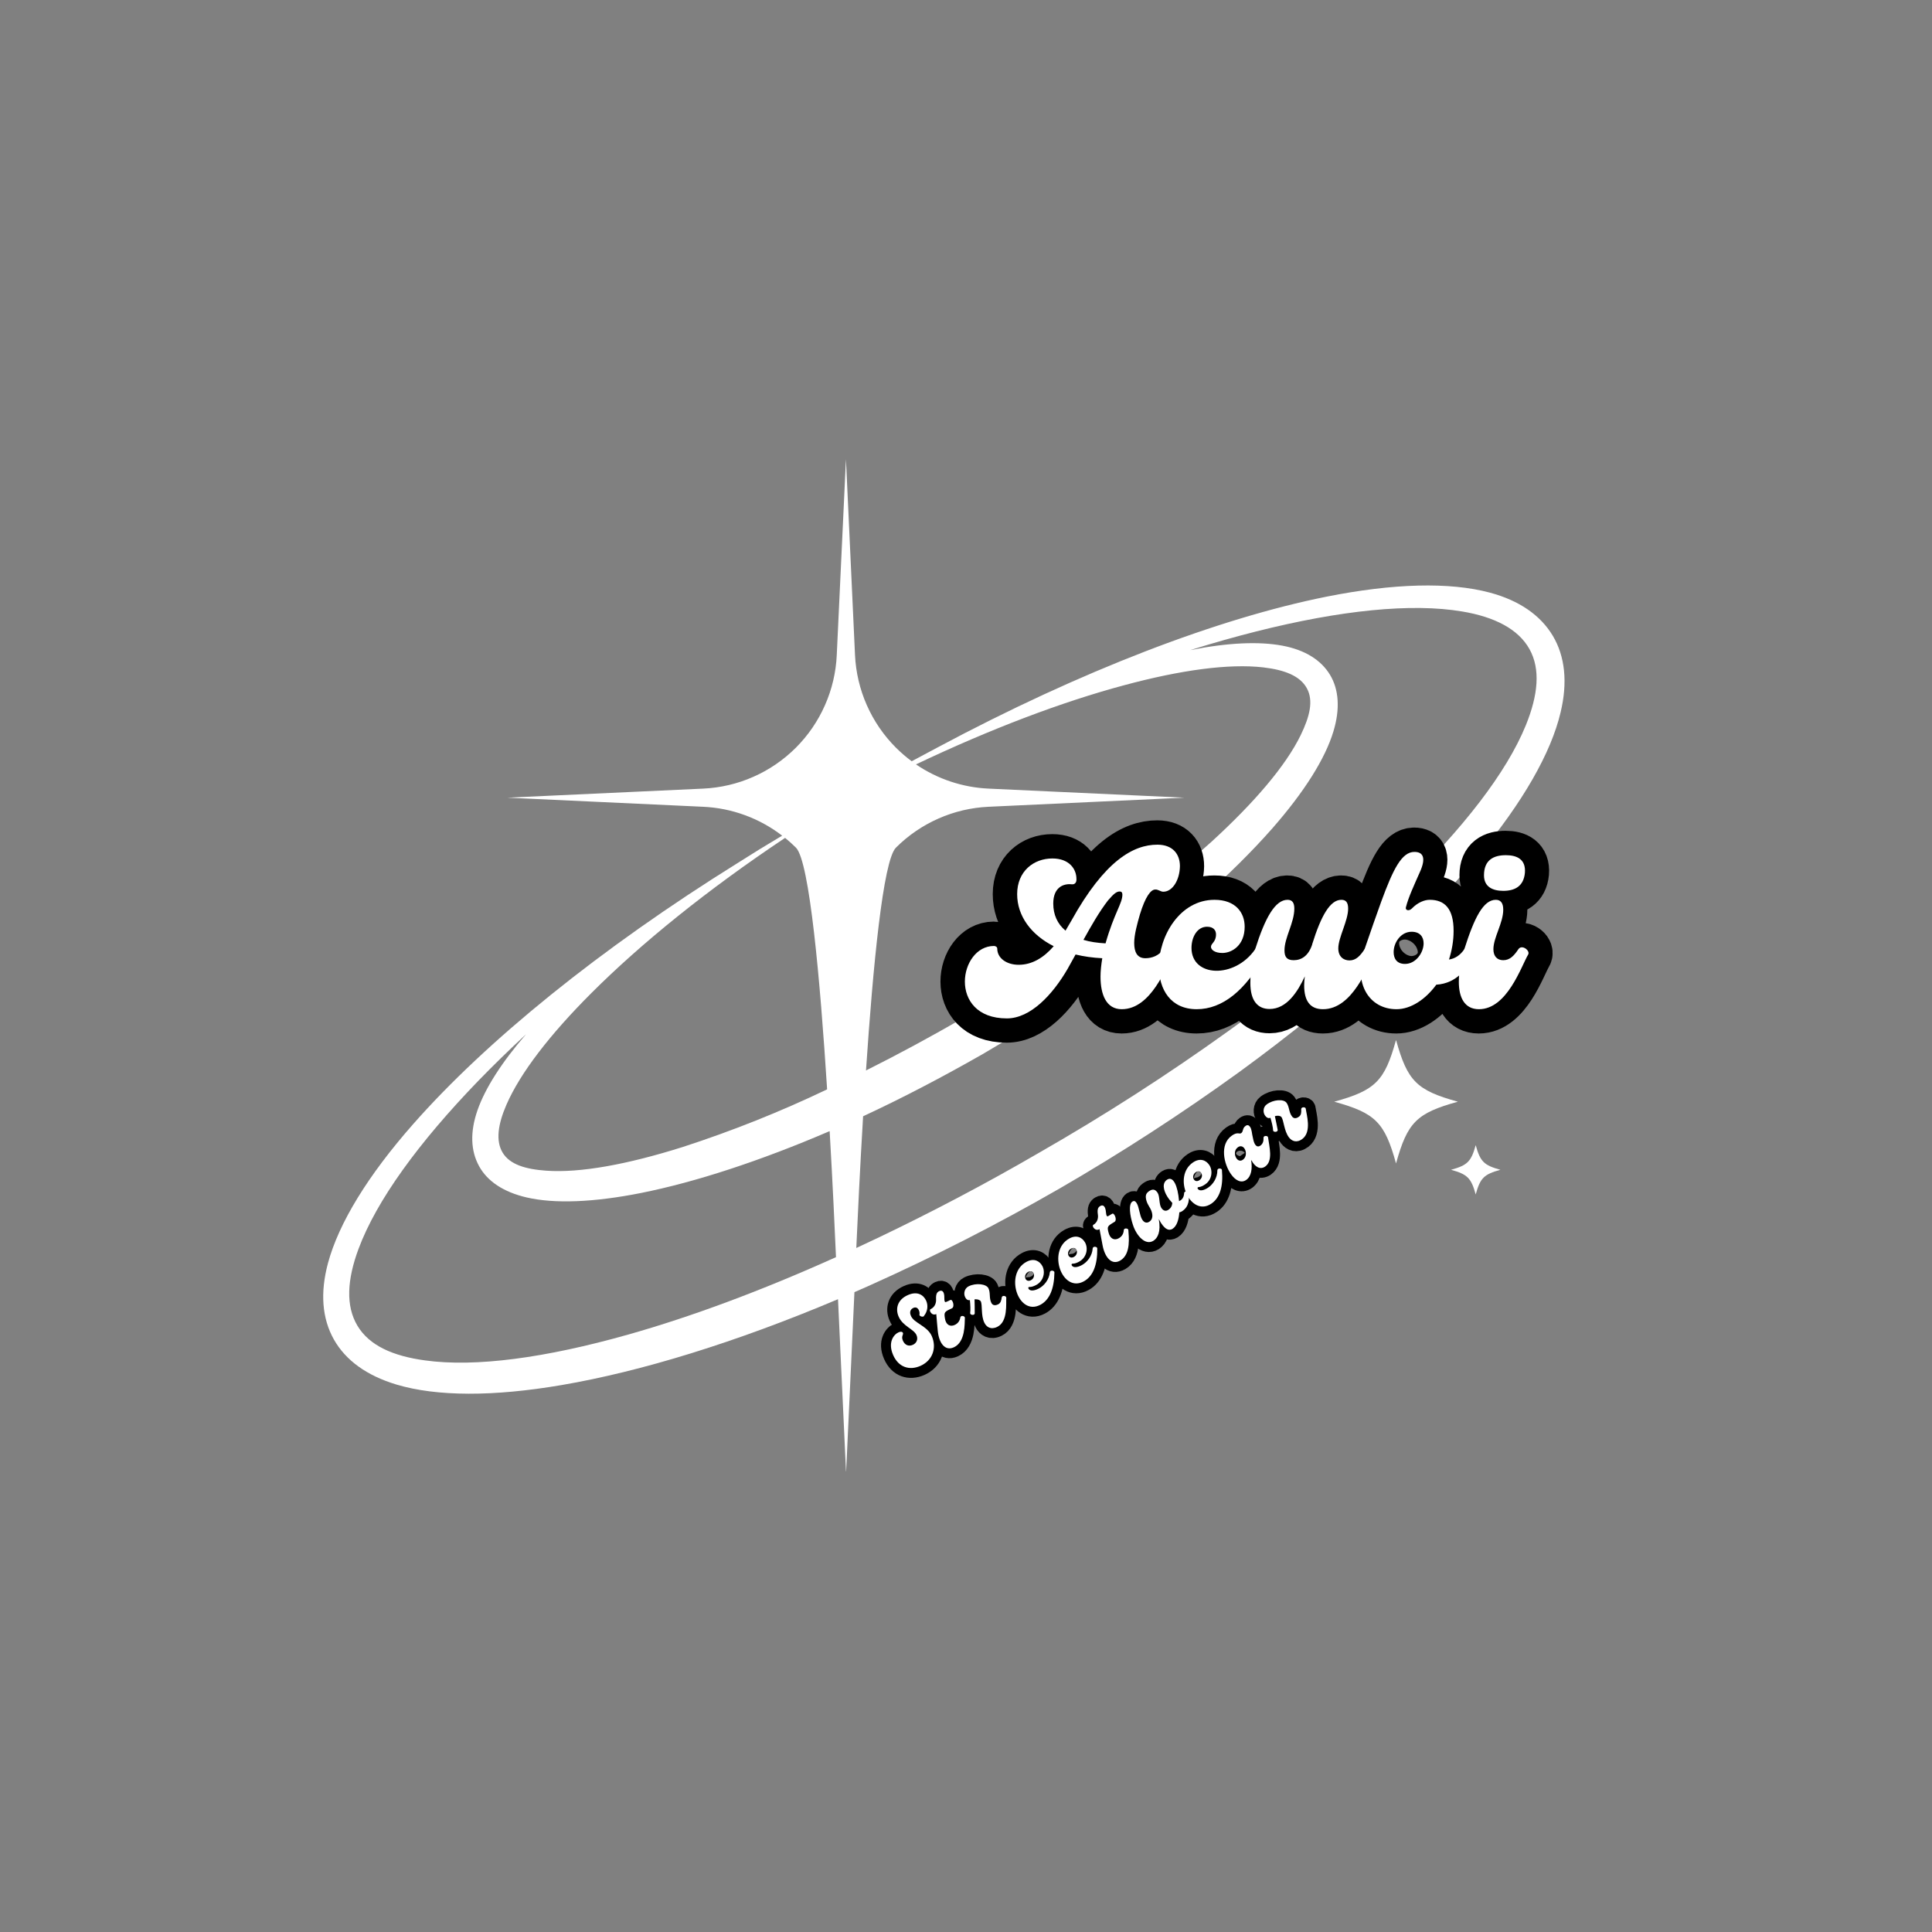 <svg xmlns="http://www.w3.org/2000/svg" xmlns:xlink="http://www.w3.org/1999/xlink" width="500" zoomAndPan="magnify" viewBox="0 0 375 375" height="500" preserveAspectRatio="xMidYMid meet" version="1.0"><rect x="0" y="0" width="375" height="375" fill="#808080" stroke="none"/><defs><g/><clipPath id="3d0060eec4"><path d="M 62.117 89.09 L 304 89.09 L 304 285.59 L 62.117 285.59 Z M 62.117 89.09 " clip-rule="nonzero"/></clipPath><clipPath id="c9df9d1c53"><path d="M 258.973 201.949 L 291.223 201.949 L 291.223 231.844 L 258.973 231.844 Z M 258.973 201.949 " clip-rule="nonzero"/></clipPath></defs><g clip-path="url(#3d0060eec4)"><path fill="#ffffff" d="M 168.09 207.777 C 169.441 187.621 171.402 167.023 173.898 164.531 C 175.086 163.344 176.371 162.273 177.758 161.324 C 179.145 160.375 180.605 159.562 182.145 158.883 C 183.68 158.203 185.266 157.672 186.902 157.285 C 188.539 156.902 190.195 156.672 191.875 156.594 L 229.895 154.828 L 191.883 153.07 C 189.363 152.953 186.906 152.496 184.512 151.699 C 182.117 150.898 179.879 149.789 177.793 148.367 C 192.371 141.434 206.207 136.219 218.121 133.023 C 229.176 130.039 238.531 128.773 245.207 129.539 C 249.34 130.023 252.34 131.184 253.656 133.586 C 254.973 135.984 254.242 139.031 252.457 142.707 C 249.539 148.668 243.5 155.738 235.168 163.367 C 227.789 170.008 220.016 176.145 211.844 181.781 C 204.145 187.164 195.699 192.59 186.652 197.758 C 180.367 201.41 174.148 204.738 168.09 207.777 Z M 152.387 162.633 C 153.121 163.23 153.824 163.863 154.496 164.531 C 157.137 167.18 159.188 190.191 160.543 211.445 C 151.461 215.789 142.129 219.512 132.551 222.621 C 121.785 226.02 112.629 227.699 106.027 227.23 C 101.969 226.945 98.953 226.02 97.566 223.734 C 96.184 221.445 96.645 218.238 98.293 214.441 C 100.969 208.277 106.723 200.809 114.812 192.727 C 124.457 183.094 137.332 172.664 152.387 162.633 Z M 166.207 242.234 C 167.688 241.547 169.18 240.848 170.68 240.133 C 180.773 235.301 191.18 229.859 201.645 223.77 C 214.324 216.516 226.594 208.629 238.457 200.105 C 251.453 190.762 262.844 181.379 272.109 172.363 C 284.023 160.777 292.449 149.918 296.176 140.742 C 298.539 134.91 299.043 129.887 296.871 125.992 C 294.699 122.094 290.102 119.742 283.828 118.691 C 273.973 117.02 260.16 118.449 243.875 122.551 C 239.738 123.594 235.445 124.809 231 126.195 C 238.242 124.738 244.355 124.465 248.93 125.328 C 253.355 126.164 256.449 128.148 258.16 130.992 C 259.871 133.832 260.141 137.586 258.82 141.953 C 257.211 147.297 253.133 153.738 246.949 160.797 C 239.176 169.629 228.117 179.496 214.625 189.199 C 207.281 194.477 199.195 199.652 190.605 204.676 C 182.766 209.145 175.043 213.18 167.527 216.668 C 166.91 226.965 166.469 236.387 166.207 242.234 Z M 102.105 200.75 C 98.828 203.789 95.75 206.789 92.875 209.75 C 81.215 221.805 73.066 233.047 69.586 242.418 C 67.375 248.371 67.07 253.461 69.375 257.32 C 71.684 261.184 76.273 263.207 82.484 264.051 C 92.285 265.418 105.895 263.566 121.887 259.051 C 134.191 255.582 147.852 250.5 162.266 244.012 C 162.043 238.906 161.629 229.816 161.035 219.551 C 147.48 225.379 134.918 229.461 124.453 231.551 C 115.25 233.387 107.598 233.68 102.184 232.414 C 97.723 231.371 94.609 229.301 92.984 226.34 C 91.363 223.383 91.199 219.73 92.695 215.457 C 94.191 211.188 97.414 206.156 102.105 200.75 Z M 151.809 162.195 C 149.602 160.5 147.191 159.176 144.582 158.219 C 141.969 157.262 139.273 156.723 136.492 156.594 L 98.477 154.828 L 136.492 153.07 C 137.332 153.031 138.164 152.953 138.996 152.836 C 139.824 152.723 140.648 152.566 141.465 152.375 C 142.281 152.184 143.09 151.953 143.883 151.688 C 144.68 151.422 145.461 151.117 146.227 150.777 C 146.996 150.441 147.742 150.066 148.477 149.66 C 149.211 149.25 149.922 148.809 150.613 148.336 C 151.305 147.863 151.973 147.355 152.617 146.82 C 153.266 146.285 153.883 145.719 154.477 145.129 C 155.07 144.535 155.633 143.914 156.168 143.27 C 156.707 142.625 157.211 141.957 157.684 141.266 C 158.156 140.57 158.598 139.859 159.008 139.125 C 159.414 138.395 159.789 137.645 160.125 136.875 C 160.465 136.109 160.77 135.328 161.035 134.531 C 161.301 133.738 161.531 132.934 161.723 132.117 C 161.914 131.301 162.066 130.477 162.184 129.645 C 162.301 128.812 162.375 127.98 162.414 127.141 L 164.199 89.133 L 165.957 127.141 C 166.035 128.82 166.27 130.477 166.652 132.113 C 167.039 133.75 167.57 135.336 168.25 136.871 C 168.93 138.41 169.742 139.871 170.691 141.258 C 171.641 142.645 172.711 143.93 173.898 145.121 C 174.855 146.074 175.875 146.953 176.961 147.758 C 178.621 146.855 180.266 145.977 181.898 145.121 C 209.934 130.129 236.531 120.008 257.461 115.816 C 270.48 113.215 281.371 112.941 289.176 115.027 C 294.883 116.559 299 119.402 301.391 123.395 C 303.781 127.391 304.305 132.453 302.914 138.254 C 301.051 146.18 295.555 155.719 286.988 166.047 C 276.055 179.215 260.117 193.801 240.586 208.043 C 229.328 216.184 217.688 223.734 205.664 230.691 C 193.625 237.617 181.266 243.922 168.586 249.602 C 167.672 250.008 166.758 250.406 165.844 250.805 L 164.223 285.883 L 162.656 252.172 C 142.809 260.566 124.375 266.219 109.027 268.836 C 95.789 271.102 84.781 271.082 76.957 268.742 C 71.227 267.023 67.113 264.074 64.809 259.996 C 62.508 255.914 62.121 250.914 63.656 245.188 C 65.742 237.414 71.434 228.121 80.23 218.148 C 94.324 202.148 116.348 184.199 143.316 167.426 C 146.078 165.66 148.914 163.918 151.828 162.195 Z M 151.809 162.195 " fill-opacity="1" fill-rule="evenodd"/></g><path stroke-linecap="butt" transform="matrix(0.838, 0, 0, 0.838, 144.755, 158.165)" fill="none" stroke-linejoin="miter" d="M 96.676 31.123 C 95.711 32.582 94.043 33.202 92.519 33.202 C 90.604 33.202 89.937 31.729 89.937 29.651 C 89.937 27.722 90.655 25.186 91.261 23.057 C 92.519 18.914 93.796 17.283 94.807 17.283 C 95.515 17.232 96.019 17.791 96.676 17.791 C 98.805 17.791 100.474 15.107 100.525 11.868 C 100.525 9.081 98.852 6.905 95.315 6.905 C 89.737 6.905 83.096 10.605 75.403 24.483 C 74.946 25.298 74.489 26.053 74.032 26.817 C 72.164 25.247 71.199 23.122 71.199 20.536 C 71.199 16.836 73.473 15.871 75.454 16.071 C 76.209 16.169 76.614 15.615 76.568 14.86 C 76.568 12.474 74.848 10.097 70.999 10.097 C 66.684 10.097 62.839 13.028 62.839 18.359 C 62.839 23.416 66.078 27.773 71.297 30.406 C 69.023 33.039 66.339 34.721 63.198 34.721 C 60.402 34.721 58.226 33.202 58.226 30.96 C 58.226 30.615 57.876 30.354 57.471 30.354 C 53.412 30.354 50.728 34.465 50.728 38.617 C 50.728 42.825 53.51 47.126 60.462 47.126 C 65.929 47.126 71.05 41.66 74.536 35.625 C 75.142 34.562 75.761 33.397 76.367 32.335 C 78.287 32.792 80.361 33.09 82.542 33.202 C 82.29 34.772 82.146 36.18 82.146 37.456 C 82.146 41.613 83.455 45.001 87.053 45.001 C 93.894 45.001 97.333 35.168 98.964 32.386 C 99.523 31.422 97.491 29.898 96.676 31.123 Z M 83.306 29.749 C 81.377 29.651 79.657 29.39 78.185 28.947 C 80.016 25.643 81.833 22.451 83.865 19.818 C 85.333 18.099 85.939 17.74 86.596 17.74 C 86.955 17.74 87.202 17.949 87.202 18.457 C 87.202 20.536 85.333 22.665 83.306 29.749 Z M 104.43 45.001 C 110.353 45.001 115.768 40.649 120.232 32.386 C 120.791 31.422 118.764 29.898 117.958 31.123 C 113.196 38.011 103.214 37.606 103.214 30.816 C 103.214 28.276 104.528 25.904 106.802 25.904 C 108.326 25.904 108.88 26.757 108.88 27.67 C 108.88 29.502 107.72 29.702 107.72 30.564 C 107.72 31.221 108.582 31.976 110.353 31.976 C 112.529 31.976 115.521 30.257 115.521 25.904 C 115.521 22.614 113.396 19.669 108.536 19.669 C 100.534 19.669 95.66 28.029 95.66 35.117 C 95.66 40.388 98.344 45.001 104.43 45.001 Z M 143.281 31.123 C 142.265 32.643 141.3 33.71 139.791 33.71 C 138.416 33.71 137.204 32.843 137.204 30.914 C 137.204 28.388 139.483 24.529 139.483 21.696 C 139.483 20.228 138.924 19.669 137.913 19.669 C 135.326 19.669 133.248 23.271 131.169 29.898 L 131.123 30.107 C 130.265 32.643 128.695 33.644 126.868 33.644 C 125.195 33.644 124.739 32.792 124.739 31.37 C 124.739 28.388 127.013 24.986 127.013 21.696 C 127.013 20.377 126.57 19.669 125.442 19.669 C 122.614 19.669 120.288 23.728 117.949 31.123 C 116.933 34.413 116.835 37.405 116.835 38.915 C 116.835 43.072 118.555 44.95 121.299 44.95 C 125.247 44.95 127.782 40.993 129.45 37.405 C 129.352 38.16 129.301 38.817 129.301 39.484 C 129.301 43.072 130.661 45.001 133.658 45.001 C 140.494 45.001 143.933 35.168 145.569 32.386 C 146.124 31.422 144.096 29.898 143.281 31.123 Z M 166.381 31.123 C 165.365 32.582 164.153 33.3 162.83 33.495 C 163.501 31.422 163.892 29.194 163.892 26.869 C 163.892 21.696 161.819 19.669 158.38 19.669 C 157.215 19.669 155.644 20.228 154.223 21.696 C 153.566 22.353 152.652 22.106 152.848 21.389 C 153.468 19.017 154.777 16.221 156.04 13.336 C 157.564 10.046 156.907 8.578 154.829 8.578 C 151.897 8.578 149.917 12.52 147.135 20.126 C 146.012 23.169 144.749 26.869 143.276 31.123 C 140.545 39.073 144.39 45.001 150.672 45.001 C 153.962 45.001 157.364 42.774 159.899 39.325 C 164.713 39.027 167.196 35.429 168.655 32.386 C 169.214 31.221 166.987 30.257 166.381 31.123 Z M 150.019 31.78 C 150.019 29.553 151.688 27.064 154.171 27.064 C 156.152 27.064 156.958 28.276 156.958 29.749 C 156.958 31.878 155.187 34.511 152.652 34.511 C 150.723 34.511 150.019 33.248 150.019 31.78 Z M 175.393 17.591 C 178.026 17.591 180.105 16.579 180.412 13.438 C 180.659 10.293 178.586 9.328 175.999 9.328 C 173.217 9.328 170.938 10.395 170.938 13.993 C 170.938 16.677 172.97 17.591 175.393 17.591 Z M 169.778 45.001 C 176.307 45.001 179.55 35.07 181.167 32.335 C 181.675 31.422 179.695 29.898 178.893 31.123 C 177.877 32.643 176.913 33.644 175.393 33.644 C 174.033 33.644 173.115 32.792 173.115 31.123 C 173.115 28.388 175.393 25.037 175.393 21.948 C 175.393 20.326 174.736 19.669 173.674 19.669 C 170.794 19.669 168.716 23.774 166.376 31.123 C 165.621 33.547 165.113 36.282 165.113 38.668 C 165.113 42.219 166.376 45.001 169.778 45.001 Z M 169.778 45.001 " stroke="#000000" stroke-width="11.273" stroke-opacity="1" stroke-miterlimit="4"/><g fill="#ffffff" fill-opacity="1"><g transform="translate(188.554, 195.886)"><g><path d="M 37.242 -11.637 C 36.434 -10.402 35.035 -9.895 33.762 -9.895 C 32.145 -9.895 31.594 -11.125 31.594 -12.867 C 31.594 -14.48 32.188 -16.605 32.699 -18.387 C 33.762 -21.871 34.82 -23.227 35.672 -23.227 C 36.266 -23.27 36.691 -22.805 37.242 -22.805 C 39.027 -22.805 40.426 -25.055 40.469 -27.773 C 40.469 -30.109 39.066 -31.934 36.094 -31.934 C 31.426 -31.934 25.863 -28.832 19.406 -17.199 C 19.023 -16.52 18.641 -15.883 18.262 -15.246 C 16.688 -16.562 15.883 -18.344 15.883 -20.512 C 15.883 -23.609 17.793 -24.418 19.449 -24.246 C 20.086 -24.164 20.426 -24.629 20.383 -25.266 C 20.383 -27.262 18.941 -29.258 15.711 -29.258 C 12.102 -29.258 8.875 -26.797 8.875 -22.336 C 8.875 -18.09 11.594 -14.438 15.969 -12.23 C 14.055 -10.023 11.805 -8.621 9.172 -8.621 C 6.836 -8.621 5.012 -9.895 5.012 -11.762 C 5.012 -12.059 4.715 -12.273 4.375 -12.273 C 0.977 -12.273 -1.273 -8.832 -1.273 -5.352 C -1.273 -1.824 1.062 1.785 6.879 1.785 C 11.465 1.785 15.754 -2.801 18.684 -7.855 C 19.195 -8.746 19.703 -9.723 20.215 -10.617 C 21.828 -10.234 23.566 -9.98 25.395 -9.895 C 25.184 -8.578 25.055 -7.391 25.055 -6.328 C 25.055 -2.844 26.16 0 29.172 0 C 34.906 0 37.793 -8.238 39.152 -10.574 C 39.621 -11.379 37.922 -12.656 37.242 -11.637 Z M 26.031 -12.781 C 24.418 -12.867 22.973 -13.078 21.742 -13.461 C 23.27 -16.223 24.801 -18.898 26.5 -21.105 C 27.73 -22.551 28.238 -22.848 28.793 -22.848 C 29.09 -22.848 29.301 -22.676 29.301 -22.25 C 29.301 -20.512 27.73 -18.727 26.031 -12.781 Z M 26.031 -12.781 "/></g></g></g><g fill="#ffffff" fill-opacity="1"><g transform="translate(224.816, 195.886)"><g><path d="M 7.473 0 C 12.441 0 16.984 -3.652 20.723 -10.574 C 21.191 -11.379 19.492 -12.656 18.812 -11.637 C 14.82 -5.859 6.453 -6.199 6.453 -11.891 C 6.453 -14.012 7.559 -16.008 9.469 -16.008 C 10.742 -16.008 11.211 -15.289 11.211 -14.523 C 11.211 -12.996 10.234 -12.824 10.234 -12.102 C 10.234 -11.551 10.957 -10.914 12.441 -10.914 C 14.27 -10.914 16.773 -12.355 16.773 -16.008 C 16.773 -18.77 14.992 -21.234 10.914 -21.234 C 4.203 -21.234 0.129 -14.227 0.129 -8.281 C 0.129 -3.863 2.379 0 7.473 0 Z M 7.473 0 "/></g></g></g><g fill="#ffffff" fill-opacity="1"><g transform="translate(242.65, 195.886)"><g><path d="M 22.211 -11.637 C 21.359 -10.363 20.555 -9.469 19.277 -9.469 C 18.133 -9.469 17.113 -10.191 17.113 -11.805 C 17.113 -13.93 19.023 -17.156 19.023 -19.535 C 19.023 -20.766 18.559 -21.234 17.707 -21.234 C 15.543 -21.234 13.801 -18.219 12.059 -12.656 L 12.02 -12.484 C 11.297 -10.363 9.98 -9.512 8.449 -9.512 C 7.051 -9.512 6.668 -10.234 6.668 -11.422 C 6.668 -13.93 8.578 -16.773 8.578 -19.535 C 8.578 -20.637 8.195 -21.234 7.262 -21.234 C 4.883 -21.234 2.93 -17.836 0.977 -11.637 C 0.129 -8.875 0.043 -6.371 0.043 -5.098 C 0.043 -1.613 1.484 -0.043 3.781 -0.043 C 7.09 -0.043 9.215 -3.355 10.617 -6.371 C 10.531 -5.734 10.488 -5.18 10.488 -4.629 C 10.488 -1.613 11.637 0 14.141 0 C 19.875 0 22.762 -8.238 24.121 -10.574 C 24.586 -11.379 22.891 -12.656 22.211 -11.637 Z M 22.211 -11.637 "/></g></g></g><g fill="#ffffff" fill-opacity="1"><g transform="translate(263.881, 195.886)"><g><path d="M 20.34 -11.637 C 19.492 -10.402 18.473 -9.809 17.367 -9.641 C 17.922 -11.379 18.262 -13.25 18.262 -15.203 C 18.262 -19.535 16.52 -21.234 13.633 -21.234 C 12.656 -21.234 11.34 -20.766 10.148 -19.535 C 9.598 -18.98 8.832 -19.195 9.004 -19.789 C 9.512 -21.785 10.617 -24.121 11.68 -26.539 C 12.953 -29.301 12.398 -30.531 10.66 -30.531 C 8.195 -30.531 6.539 -27.219 4.203 -20.852 C 3.27 -18.301 2.207 -15.203 0.977 -11.637 C -1.316 -4.969 1.91 0 7.176 0 C 9.938 0 12.781 -1.867 14.906 -4.758 C 18.941 -5.012 21.02 -8.027 22.25 -10.574 C 22.719 -11.551 20.852 -12.355 20.34 -11.637 Z M 6.625 -11.082 C 6.625 -12.953 8.027 -15.031 10.105 -15.031 C 11.762 -15.031 12.441 -14.012 12.441 -12.781 C 12.441 -11 10.957 -8.789 8.832 -8.789 C 7.219 -8.789 6.625 -9.852 6.625 -11.082 Z M 6.625 -11.082 "/></g></g></g><g fill="#ffffff" fill-opacity="1"><g transform="translate(283.244, 195.886)"><g><path d="M 8.535 -22.973 C 10.742 -22.973 12.484 -23.824 12.738 -26.457 C 12.953 -29.09 11.211 -29.895 9.047 -29.895 C 6.711 -29.895 4.797 -29.004 4.797 -25.988 C 4.797 -23.738 6.496 -22.973 8.535 -22.973 Z M 3.82 0 C 9.301 0 12.02 -8.324 13.375 -10.617 C 13.801 -11.379 12.145 -12.656 11.465 -11.637 C 10.617 -10.363 9.809 -9.512 8.535 -9.512 C 7.391 -9.512 6.625 -10.234 6.625 -11.637 C 6.625 -13.93 8.535 -16.73 8.535 -19.32 C 8.535 -20.68 7.984 -21.234 7.09 -21.234 C 4.672 -21.234 2.93 -17.793 0.977 -11.637 C 0.34 -9.598 -0.086 -7.305 -0.086 -5.309 C -0.086 -2.336 0.977 0 3.82 0 Z M 3.82 0 "/></g></g></g><path stroke-linecap="butt" transform="matrix(0.755, -0.329, 0.329, 0.755, 169.813, 254.702)" fill="none" stroke-linejoin="miter" d="M 4.761 15.879 C 7.843 15.882 10.046 13.639 10.045 10.509 C 10.046 7.871 7.383 6.027 7.443 4.155 C 7.443 3.11 8.054 2.693 8.743 2.693 C 9.943 2.694 9.813 4.179 9.417 4.684 C 9.124 5.058 10.042 5.753 10.296 5.398 C 11.428 4.805 12.165 3.636 12.167 2.375 C 12.163 0.863 11.218 -0.6 8.764 -0.598 C 5.976 -0.597 4.718 1.245 4.72 3.175 C 4.717 5.709 6.834 7.263 6.834 8.877 C 6.835 9.907 6.123 10.616 5.114 10.616 C 4.022 10.616 3.375 9.905 3.373 8.771 C 3.374 7.617 4.111 7.576 4.113 7.096 C 4.111 6.78 3.773 6.57 3.251 6.57 C 2.01 6.568 -0.08 7.659 -0.08 10.949 C -0.082 14.182 2.013 15.881 4.761 15.879 Z M 4.761 15.879 " stroke="#000000" stroke-width="4.668" stroke-opacity="1" stroke-miterlimit="4"/><path stroke-linecap="butt" transform="matrix(0.747, -0.346, 0.346, 0.747, 178.382, 251.029)" fill="none" stroke-linejoin="miter" d="M 2.12 15.001 C 5.142 14.999 6.754 10.974 7.382 9.775 C 7.593 9.376 6.772 8.767 6.437 9.254 C 6.019 9.908 5.346 10.301 4.51 10.301 C 3.273 10.298 2.621 9.38 3.063 7.917 C 3.46 6.507 3.583 6.465 5.534 6.463 C 6.374 6.466 6.625 4.533 6.061 4.534 L 4.973 4.537 C 4.571 4.534 4.633 4.176 4.952 3.508 C 5.602 2.183 5.326 1.538 4.553 1.536 C 4.025 1.537 3.562 1.725 3.061 2.941 C 2.77 3.695 2.099 4.534 0.881 4.535 C 0.4 4.537 0.421 6.151 1.634 6.148 C 1.109 7.598 0.652 8.834 0.291 9.885 C -0.653 12.568 -0.231 15 2.12 15.001 Z M 2.12 15.001 " stroke="#000000" stroke-width="4.668" stroke-opacity="1" stroke-miterlimit="4"/><path stroke-linecap="butt" transform="matrix(0.739, -0.363, 0.363, 0.739, 184.59, 248.19)" fill="none" stroke-linejoin="miter" d="M 8.764 9.254 C 8.342 9.887 7.947 10.326 7.323 10.326 C 6.373 10.325 6.022 9.888 6.022 9.296 C 6.022 7.996 6.923 7.118 6.921 5.917 C 6.922 4.787 4.902 3.446 2.931 3.444 C 1.801 3.444 1.068 4.473 1.067 5.335 C 1.068 6.085 1.342 6.357 1.761 6.505 C 1.4 7.475 0.879 8.687 0.482 9.258 C 0.209 9.653 1.151 10.327 1.427 9.776 C 1.759 9.088 2.452 7.658 2.83 6.824 C 3.67 7.136 3.943 7.656 3.944 7.868 C 3.941 8.876 2.474 10.85 2.473 12.799 C 2.472 13.866 3.061 15.001 4.783 15.002 C 7.61 15.001 9.035 10.93 9.706 9.78 C 9.945 9.379 9.102 8.749 8.764 9.254 Z M 8.764 9.254 " stroke="#000000" stroke-width="4.668" stroke-opacity="1" stroke-miterlimit="4"/><path stroke-linecap="butt" transform="matrix(0.729, -0.383, 0.383, 0.729, 193.303, 243.837)" fill="none" stroke-linejoin="miter" d="M 3.94 15.001 C 6.373 14.998 8.598 13.198 10.445 9.781 C 10.677 9.378 9.835 8.748 9.498 9.257 C 8.553 10.7 6.854 11.437 5.431 11.435 C 4.234 11.439 3.251 11.057 3.249 10.327 C 3.25 10.049 3.459 9.987 3.608 10.071 C 4.09 10.345 4.654 10.405 5.241 10.408 C 7.293 10.408 8.618 8.688 8.619 7.157 C 8.616 5.774 7.76 4.516 5.811 4.516 C -0.21 4.516 -1.952 15 3.94 15.001 Z M 4.701 8.834 C 4.025 8.838 3.71 8.437 3.711 7.977 C 3.709 7.408 4.211 6.799 5.032 6.796 C 5.683 6.8 5.994 7.199 5.993 7.659 C 5.995 8.185 5.514 8.837 4.701 8.834 Z M 4.701 8.834 " stroke="#000000" stroke-width="4.668" stroke-opacity="1" stroke-miterlimit="4"/><path stroke-linecap="butt" transform="matrix(0.719, -0.402, 0.402, 0.719, 201.541, 239.486)" fill="none" stroke-linejoin="miter" d="M 3.94 15.001 C 6.373 15.002 8.598 13.197 10.442 9.778 C 10.675 9.381 9.833 8.748 9.496 9.254 C 8.553 10.7 6.855 11.435 5.432 11.434 C 4.234 11.439 3.252 11.059 3.253 10.326 C 3.251 10.048 3.46 9.985 3.609 10.068 C 4.089 10.347 4.653 10.407 5.243 10.411 C 7.295 10.405 8.617 8.688 8.615 7.155 C 8.614 5.775 7.759 4.515 5.81 4.513 C -0.21 4.514 -1.952 14.997 3.94 15.001 Z M 4.699 8.836 C 4.026 8.835 3.711 8.436 3.713 7.975 C 3.709 7.408 4.213 6.799 5.032 6.8 C 5.684 6.8 5.995 7.196 5.993 7.657 C 5.997 8.186 5.515 8.835 4.699 8.836 Z M 4.699 8.836 " stroke="#000000" stroke-width="4.668" stroke-opacity="1" stroke-miterlimit="4"/><path stroke-linecap="butt" transform="matrix(0.71, -0.418, 0.418, 0.71, 209.688, 234.896)" fill="none" stroke-linejoin="miter" d="M 2.117 15.001 C 5.138 15.001 6.752 10.977 7.381 9.778 C 7.593 9.38 6.773 8.771 6.434 9.254 C 6.022 9.908 5.344 10.302 4.509 10.3 C 3.272 10.299 2.621 9.376 3.063 7.914 C 3.461 6.508 3.585 6.466 5.534 6.463 C 6.374 6.467 6.625 4.535 6.064 4.535 L 4.973 4.537 C 4.571 4.537 4.634 4.178 4.952 3.506 C 5.601 2.188 5.325 1.536 4.549 1.536 C 4.026 1.536 3.562 1.725 3.06 2.943 C 2.77 3.697 2.101 4.536 0.881 4.533 C 0.4 4.537 0.42 6.15 1.631 6.147 C 1.109 7.596 0.648 8.838 0.29 9.887 C -0.651 12.569 -0.232 15 2.117 15.001 Z M 2.117 15.001 " stroke="#000000" stroke-width="4.668" stroke-opacity="1" stroke-miterlimit="4"/><path stroke-linecap="butt" transform="matrix(0.699, -0.436, 0.436, 0.699, 215.562, 231.479)" fill="none" stroke-linejoin="miter" d="M 14.658 9.255 C 14.157 9.988 13.588 10.281 12.979 10.281 C 12.857 10.278 12.751 10.279 12.623 10.26 C 14.346 6.908 14.574 4.473 12.935 4.474 C 11.493 4.474 10.842 6.046 10.844 7.887 C 10.844 8.541 10.923 9.149 11.051 9.777 C 10.652 10.3 10.126 10.659 9.372 10.658 C 8.618 10.657 8.244 10.155 8.242 9.36 C 8.243 8.31 9.374 6.947 9.375 5.942 C 9.375 5.019 8.975 4.513 8.053 4.513 C 7.111 4.517 6.542 4.783 6.165 6.069 C 5.849 7.157 6.082 7.867 5.851 8.874 C 5.64 9.777 5.114 10.656 4.089 10.659 C 3.334 10.658 2.96 10.156 2.961 9.358 C 2.958 8.126 3.9 6.528 3.9 5.354 C 3.9 4.744 3.668 4.516 3.251 4.513 C 2.098 4.514 0.961 7.053 0.442 9.256 C -0.209 11.857 0.314 14.979 2.562 14.978 C 3.712 14.981 5.221 14.139 6.332 11.31 C 6.082 14.246 6.961 14.979 7.843 14.981 C 9.058 14.979 10.254 13.931 11.285 12.529 C 11.493 12.608 11.702 12.649 11.937 12.65 C 13.967 12.648 14.993 11.058 15.602 9.777 C 15.828 9.298 14.91 8.898 14.658 9.255 Z M 14.658 9.255 " stroke="#000000" stroke-width="4.668" stroke-opacity="1" stroke-miterlimit="4"/><path stroke-linecap="butt" transform="matrix(0.686, -0.456, 0.456, 0.686, 225.551, 225.161)" fill="none" stroke-linejoin="miter" d="M 3.945 14.999 C 6.373 14.998 8.597 13.197 10.446 9.778 C 10.673 9.377 9.832 8.749 9.496 9.254 C 8.555 10.702 6.856 11.439 5.433 11.438 C 4.232 11.436 3.253 11.058 3.25 10.326 C 3.252 10.049 3.463 9.989 3.609 10.069 C 4.092 10.345 4.655 10.407 5.243 10.405 C 7.296 10.41 8.616 8.685 8.617 7.159 C 8.616 5.774 7.762 4.516 5.808 4.514 C -0.208 4.514 -1.952 14.999 3.945 14.999 Z M 4.698 8.835 C 4.025 8.837 3.712 8.434 3.709 7.977 C 3.711 7.408 4.214 6.798 5.035 6.797 C 5.682 6.801 5.994 7.196 5.995 7.658 C 5.995 8.188 5.513 8.836 4.698 8.835 Z M 4.698 8.835 " stroke="#000000" stroke-width="4.668" stroke-opacity="1" stroke-miterlimit="4"/><path stroke-linecap="butt" transform="matrix(0.672, -0.476, 0.476, 0.672, 233.271, 219.99)" fill="none" stroke-linejoin="miter" d="M 2.22 14.999 C 3.713 14.999 4.971 13.64 5.809 11.938 L 5.894 11.94 C 5.641 13.678 6.251 14.999 7.698 15 C 10.022 15 11.176 11.726 12.206 9.777 C 12.413 9.377 11.574 8.749 11.262 9.255 C 10.844 9.929 10.317 10.329 9.605 10.325 C 8.683 10.323 8.454 9.488 9.165 7.957 C 9.627 6.738 10.175 6.086 10.172 5.294 C 10.171 4.828 9.984 4.516 9.433 4.516 C 8.453 4.513 8.304 5.315 7.613 5.314 C 7.066 5.316 7.15 4.515 5.472 4.514 C 1.869 4.515 0.062 8.918 0.061 11.834 C 0.061 13.699 0.797 14.998 2.22 14.999 Z M 4.32 10.659 C 3.67 10.658 3.271 10.236 3.273 9.528 C 3.271 8.603 3.962 7.576 5.054 7.576 C 5.722 7.577 6.144 7.998 6.143 8.689 C 6.144 9.567 5.412 10.659 4.32 10.659 Z M 4.32 10.659 " stroke="#000000" stroke-width="4.668" stroke-opacity="1" stroke-miterlimit="4"/><path stroke-linecap="butt" transform="matrix(0.658, -0.495, 0.495, 0.658, 242.214, 213.56)" fill="none" stroke-linejoin="miter" d="M 8.766 9.257 C 8.347 9.885 7.945 10.325 7.322 10.325 C 6.373 10.324 6.02 9.887 6.02 9.294 C 6.023 7.996 6.921 7.117 6.921 5.918 C 6.923 4.786 4.904 3.447 2.936 3.444 C 1.801 3.446 1.07 4.474 1.07 5.335 C 1.068 6.087 1.34 6.356 1.761 6.507 C 1.403 7.472 0.881 8.687 0.484 9.255 C 0.208 9.653 1.15 10.326 1.428 9.775 C 1.761 9.088 2.452 7.655 2.832 6.826 C 3.672 7.137 3.943 7.661 3.942 7.868 C 3.943 8.877 2.474 10.846 2.473 12.797 C 2.472 13.871 3.059 15.001 4.78 15.001 C 7.611 14.999 9.037 10.933 9.707 9.781 C 9.945 9.378 9.1 8.749 8.766 9.257 Z M 8.766 9.257 " stroke="#000000" stroke-width="4.668" stroke-opacity="1" stroke-miterlimit="4"/><g fill="#ffffff" fill-opacity="1"><g transform="translate(174.749, 266.028)"><g><path d="M 3.883 -0.902 C 6.211 -1.914 7.137 -4.336 6.109 -6.695 C 5.238 -8.688 2.621 -9.207 2.055 -10.637 C 1.707 -11.426 2.031 -11.945 2.551 -12.172 C 3.453 -12.566 3.852 -11.398 3.715 -10.887 C 3.617 -10.508 4.543 -10.289 4.613 -10.641 C 5.277 -11.457 5.445 -12.582 5.031 -13.535 C 4.531 -14.672 3.336 -15.473 1.484 -14.664 C -0.621 -13.746 -0.965 -11.938 -0.328 -10.484 C 0.504 -8.566 2.617 -8.094 3.148 -6.871 C 3.484 -6.098 3.18 -5.324 2.422 -4.992 C 1.598 -4.633 0.871 -4.957 0.5 -5.812 C 0.121 -6.684 0.66 -6.957 0.504 -7.32 C 0.398 -7.559 0.078 -7.605 -0.32 -7.434 C -1.254 -7.027 -2.477 -5.516 -1.395 -3.027 C -0.332 -0.59 1.809 0.004 3.883 -0.902 Z M 3.883 -0.902 "/></g></g></g><g fill="#ffffff" fill-opacity="1"><g transform="translate(183.571, 262.24)"><g><path d="M 1.582 -0.734 C 3.84 -1.777 3.652 -5.344 3.711 -6.457 C 3.73 -6.828 2.906 -7 2.824 -6.523 C 2.734 -5.891 2.371 -5.359 1.746 -5.07 C 0.82 -4.645 0.016 -5.109 -0.164 -6.355 C -0.352 -7.547 -0.273 -7.621 1.184 -8.293 C 1.812 -8.586 1.332 -10.113 0.91 -9.918 L 0.094 -9.539 C -0.203 -9.402 -0.281 -9.691 -0.277 -10.301 C -0.246 -11.516 -0.676 -11.906 -1.258 -11.637 C -1.648 -11.457 -1.93 -11.156 -1.883 -10.07 C -1.84 -9.406 -2.055 -8.547 -2.961 -8.125 C -3.324 -7.961 -2.75 -6.758 -1.84 -7.18 C -1.73 -5.918 -1.648 -4.832 -1.551 -3.926 C -1.328 -1.594 -0.172 0.078 1.582 -0.734 Z M 1.582 -0.734 "/></g></g></g><g fill="#ffffff" fill-opacity="1"><g transform="translate(190.038, 259.279)"><g><path d="M 4.395 -7.43 C 4.312 -6.812 4.176 -6.344 3.711 -6.113 C 3.016 -5.773 2.59 -5.969 2.379 -6.402 C 1.906 -7.363 2.25 -8.344 1.816 -9.227 C 1.406 -10.062 -0.57 -10.324 -2.027 -9.609 C -2.863 -9.195 -3.031 -8.172 -2.719 -7.535 C -2.445 -6.977 -2.145 -6.875 -1.781 -6.918 C -1.695 -6.074 -1.641 -4.984 -1.73 -4.422 C -1.789 -4.027 -0.848 -3.875 -0.844 -4.379 C -0.844 -5.012 -0.852 -6.316 -0.879 -7.074 C -0.145 -7.145 0.25 -6.855 0.324 -6.703 C 0.691 -5.957 0.32 -3.969 1.031 -2.527 C 1.418 -1.734 2.262 -1.113 3.535 -1.738 C 5.629 -2.766 5.203 -6.289 5.281 -7.387 C 5.305 -7.766 4.457 -7.926 4.395 -7.43 Z M 4.395 -7.43 "/></g></g></g><g fill="#ffffff" fill-opacity="1"><g transform="translate(199.044, 254.776)"><g><path d="M 2.875 -1.508 C 4.648 -2.441 5.582 -4.605 5.617 -7.805 C 5.633 -8.184 4.781 -8.32 4.73 -7.824 C 4.594 -6.41 3.637 -5.223 2.598 -4.68 C 1.727 -4.223 0.863 -4.121 0.582 -4.656 C 0.477 -4.852 0.605 -4.98 0.746 -4.973 C 1.199 -4.961 1.637 -5.133 2.066 -5.355 C 3.566 -6.141 3.871 -7.902 3.285 -9.02 C 2.754 -10.027 1.645 -10.617 0.223 -9.871 C -4.164 -7.566 -1.422 0.746 2.875 -1.508 Z M 1.066 -6.293 C 0.578 -6.039 0.195 -6.207 0.02 -6.543 C -0.199 -6.957 -0.062 -7.594 0.531 -7.906 C 1.008 -8.156 1.387 -7.984 1.566 -7.648 C 1.766 -7.266 1.664 -6.605 1.066 -6.293 Z M 1.066 -6.293 "/></g></g></g><g fill="#ffffff" fill-opacity="1"><g transform="translate(207.565, 250.273)"><g><path d="M 2.836 -1.582 C 4.586 -2.559 5.457 -4.75 5.414 -7.949 C 5.418 -8.328 4.562 -8.441 4.523 -7.945 C 4.426 -6.527 3.5 -5.316 2.473 -4.746 C 1.613 -4.266 0.754 -4.141 0.461 -4.668 C 0.352 -4.863 0.477 -4.992 0.613 -4.992 C 1.07 -4.988 1.504 -5.172 1.926 -5.406 C 3.402 -6.234 3.664 -8 3.047 -9.102 C 2.492 -10.098 1.367 -10.656 -0.035 -9.871 C -4.359 -7.457 -1.402 0.781 2.836 -1.582 Z M 0.902 -6.32 C 0.418 -6.051 0.035 -6.211 -0.152 -6.543 C -0.379 -6.949 -0.262 -7.59 0.328 -7.918 C 0.793 -8.18 1.18 -8.02 1.367 -7.688 C 1.574 -7.309 1.488 -6.648 0.902 -6.32 Z M 0.902 -6.32 "/></g></g></g><g fill="#ffffff" fill-opacity="1"><g transform="translate(215.954, 245.544)"><g><path d="M 1.504 -0.883 C 3.648 -2.145 3.113 -5.68 3.059 -6.789 C 3.043 -7.16 2.207 -7.25 2.168 -6.77 C 2.145 -6.133 1.832 -5.566 1.238 -5.219 C 0.359 -4.699 -0.488 -5.086 -0.789 -6.309 C -1.09 -7.473 -1.02 -7.555 0.363 -8.371 C 0.961 -8.723 0.332 -10.195 -0.07 -9.961 L -0.844 -9.504 C -1.125 -9.336 -1.23 -9.617 -1.285 -10.223 C -1.379 -11.434 -1.844 -11.781 -2.395 -11.457 C -2.766 -11.238 -3.016 -10.91 -2.863 -9.84 C -2.758 -9.18 -2.883 -8.305 -3.746 -7.797 C -4.09 -7.594 -3.398 -6.457 -2.535 -6.965 C -2.305 -5.719 -2.113 -4.648 -1.93 -3.754 C -1.477 -1.457 -0.164 0.098 1.504 -0.883 Z M 1.504 -0.883 "/></g></g></g><g fill="#ffffff" fill-opacity="1"><g transform="translate(222.102, 241.96)"><g><path d="M 7.738 -10.406 C 7.707 -9.676 7.438 -9.223 7.012 -8.957 C 6.926 -8.902 6.852 -8.855 6.754 -8.816 C 6.492 -11.91 5.594 -13.711 4.449 -12.996 C 3.441 -12.367 3.672 -10.984 4.477 -9.695 C 4.758 -9.242 5.082 -8.852 5.445 -8.469 C 5.395 -7.926 5.184 -7.449 4.656 -7.121 C 4.129 -6.793 3.645 -6.977 3.297 -7.535 C 2.84 -8.27 3.039 -9.715 2.602 -10.418 C 2.199 -11.062 1.699 -11.238 1.055 -10.836 C 0.395 -10.426 0.117 -9.988 0.414 -8.93 C 0.668 -8.031 1.141 -7.633 1.418 -6.828 C 1.664 -6.109 1.684 -5.266 0.965 -4.816 C 0.438 -4.488 -0.047 -4.676 -0.395 -5.23 C -0.934 -6.094 -0.969 -7.621 -1.48 -8.441 C -1.746 -8.867 -2.008 -8.926 -2.301 -8.742 C -3.105 -8.242 -2.793 -5.973 -2.199 -4.207 C -1.52 -2.105 0.211 -0.152 1.777 -1.129 C 2.586 -1.633 3.273 -2.879 2.816 -5.34 C 3.922 -3.18 4.855 -3.051 5.473 -3.434 C 6.32 -3.965 6.699 -5.219 6.805 -6.648 C 6.988 -6.68 7.152 -6.742 7.312 -6.844 C 8.734 -7.73 8.758 -9.293 8.625 -10.453 C 8.574 -10.891 7.758 -10.766 7.738 -10.406 Z M 7.738 -10.406 "/></g></g></g><g fill="#ffffff" fill-opacity="1"><g transform="translate(232.397, 235.445)"><g><path d="M 2.703 -1.801 C 4.371 -2.91 5.07 -5.16 4.777 -8.348 C 4.754 -8.727 3.891 -8.773 3.891 -8.273 C 3.902 -6.852 3.074 -5.574 2.098 -4.922 C 1.277 -4.379 0.43 -4.188 0.094 -4.691 C -0.031 -4.875 0.086 -5.016 0.223 -5.023 C 0.68 -5.059 1.094 -5.273 1.5 -5.543 C 2.906 -6.48 3.027 -8.262 2.328 -9.312 C 1.699 -10.258 0.535 -10.73 -0.805 -9.84 C -4.93 -7.094 -1.336 0.891 2.703 -1.801 Z M 0.406 -6.371 C -0.055 -6.066 -0.449 -6.195 -0.66 -6.512 C -0.922 -6.898 -0.852 -7.547 -0.293 -7.918 C 0.152 -8.215 0.551 -8.086 0.762 -7.77 C 1 -7.41 0.969 -6.742 0.406 -6.371 Z M 0.406 -6.371 "/></g></g></g><g fill="#ffffff" fill-opacity="1"><g transform="translate(240.406, 230.076)"><g><path d="M 1.496 -1.059 C 2.496 -1.766 2.691 -3.281 2.449 -4.82 L 2.504 -4.863 C 3.164 -3.57 4.203 -2.973 5.176 -3.66 C 6.738 -4.77 5.961 -7.516 5.723 -9.316 C 5.672 -9.684 4.812 -9.707 4.84 -9.219 C 4.875 -8.57 4.711 -8.051 4.234 -7.711 C 3.613 -7.273 3.059 -7.727 2.809 -9.098 C 2.543 -10.133 2.598 -10.832 2.219 -11.367 C 2 -11.676 1.723 -11.797 1.359 -11.539 C 0.695 -11.07 0.977 -10.465 0.512 -10.137 C 0.145 -9.875 -0.18 -10.453 -1.309 -9.652 C -3.734 -7.938 -2.852 -4.117 -1.465 -2.16 C -0.574 -0.902 0.535 -0.379 1.496 -1.059 Z M 0.84 -4.973 C 0.402 -4.664 -0.066 -4.758 -0.402 -5.234 C -0.844 -5.855 -0.867 -6.875 -0.133 -7.395 C 0.316 -7.715 0.801 -7.633 1.129 -7.168 C 1.547 -6.574 1.574 -5.492 0.84 -4.973 Z M 0.84 -4.973 "/></g></g></g><g fill="#ffffff" fill-opacity="1"><g transform="translate(249.638, 223.436)"><g><path d="M 2.926 -8.121 C 2.961 -7.5 2.918 -7.012 2.504 -6.699 C 1.883 -6.234 1.43 -6.348 1.141 -6.734 C 0.496 -7.59 0.652 -8.617 0.062 -9.402 C -0.5 -10.148 -2.488 -10.035 -3.785 -9.059 C -4.531 -8.5 -4.508 -7.461 -4.082 -6.895 C -3.707 -6.398 -3.391 -6.352 -3.043 -6.465 C -2.801 -5.652 -2.543 -4.59 -2.527 -4.02 C -2.508 -3.625 -1.555 -3.648 -1.645 -4.145 C -1.766 -4.766 -2.016 -6.047 -2.184 -6.785 C -1.477 -6.992 -1.039 -6.781 -0.934 -6.645 C -0.434 -5.98 -0.426 -3.957 0.539 -2.676 C 1.07 -1.969 2.016 -1.516 3.148 -2.367 C 5.012 -3.766 3.938 -7.152 3.809 -8.242 C 3.762 -8.621 2.898 -8.617 2.926 -8.121 Z M 2.926 -8.121 "/></g></g></g><g clip-path="url(#c9df9d1c53)"><path fill="#ffffff" d="M 281.645 227.055 C 284.836 227.938 285.551 228.652 286.434 231.84 C 287.312 228.652 288.027 227.938 291.223 227.055 C 288.027 226.176 287.312 225.461 286.434 222.273 C 285.551 225.461 284.836 226.176 281.645 227.055 Z M 270.969 201.848 C 273.18 209.844 274.969 211.633 282.969 213.84 C 274.969 216.047 273.18 217.836 270.969 225.828 C 268.762 217.836 266.969 216.047 258.973 213.84 C 266.969 211.633 268.762 209.844 270.969 201.848 Z M 270.969 201.848 " fill-opacity="1" fill-rule="nonzero"/></g></svg>